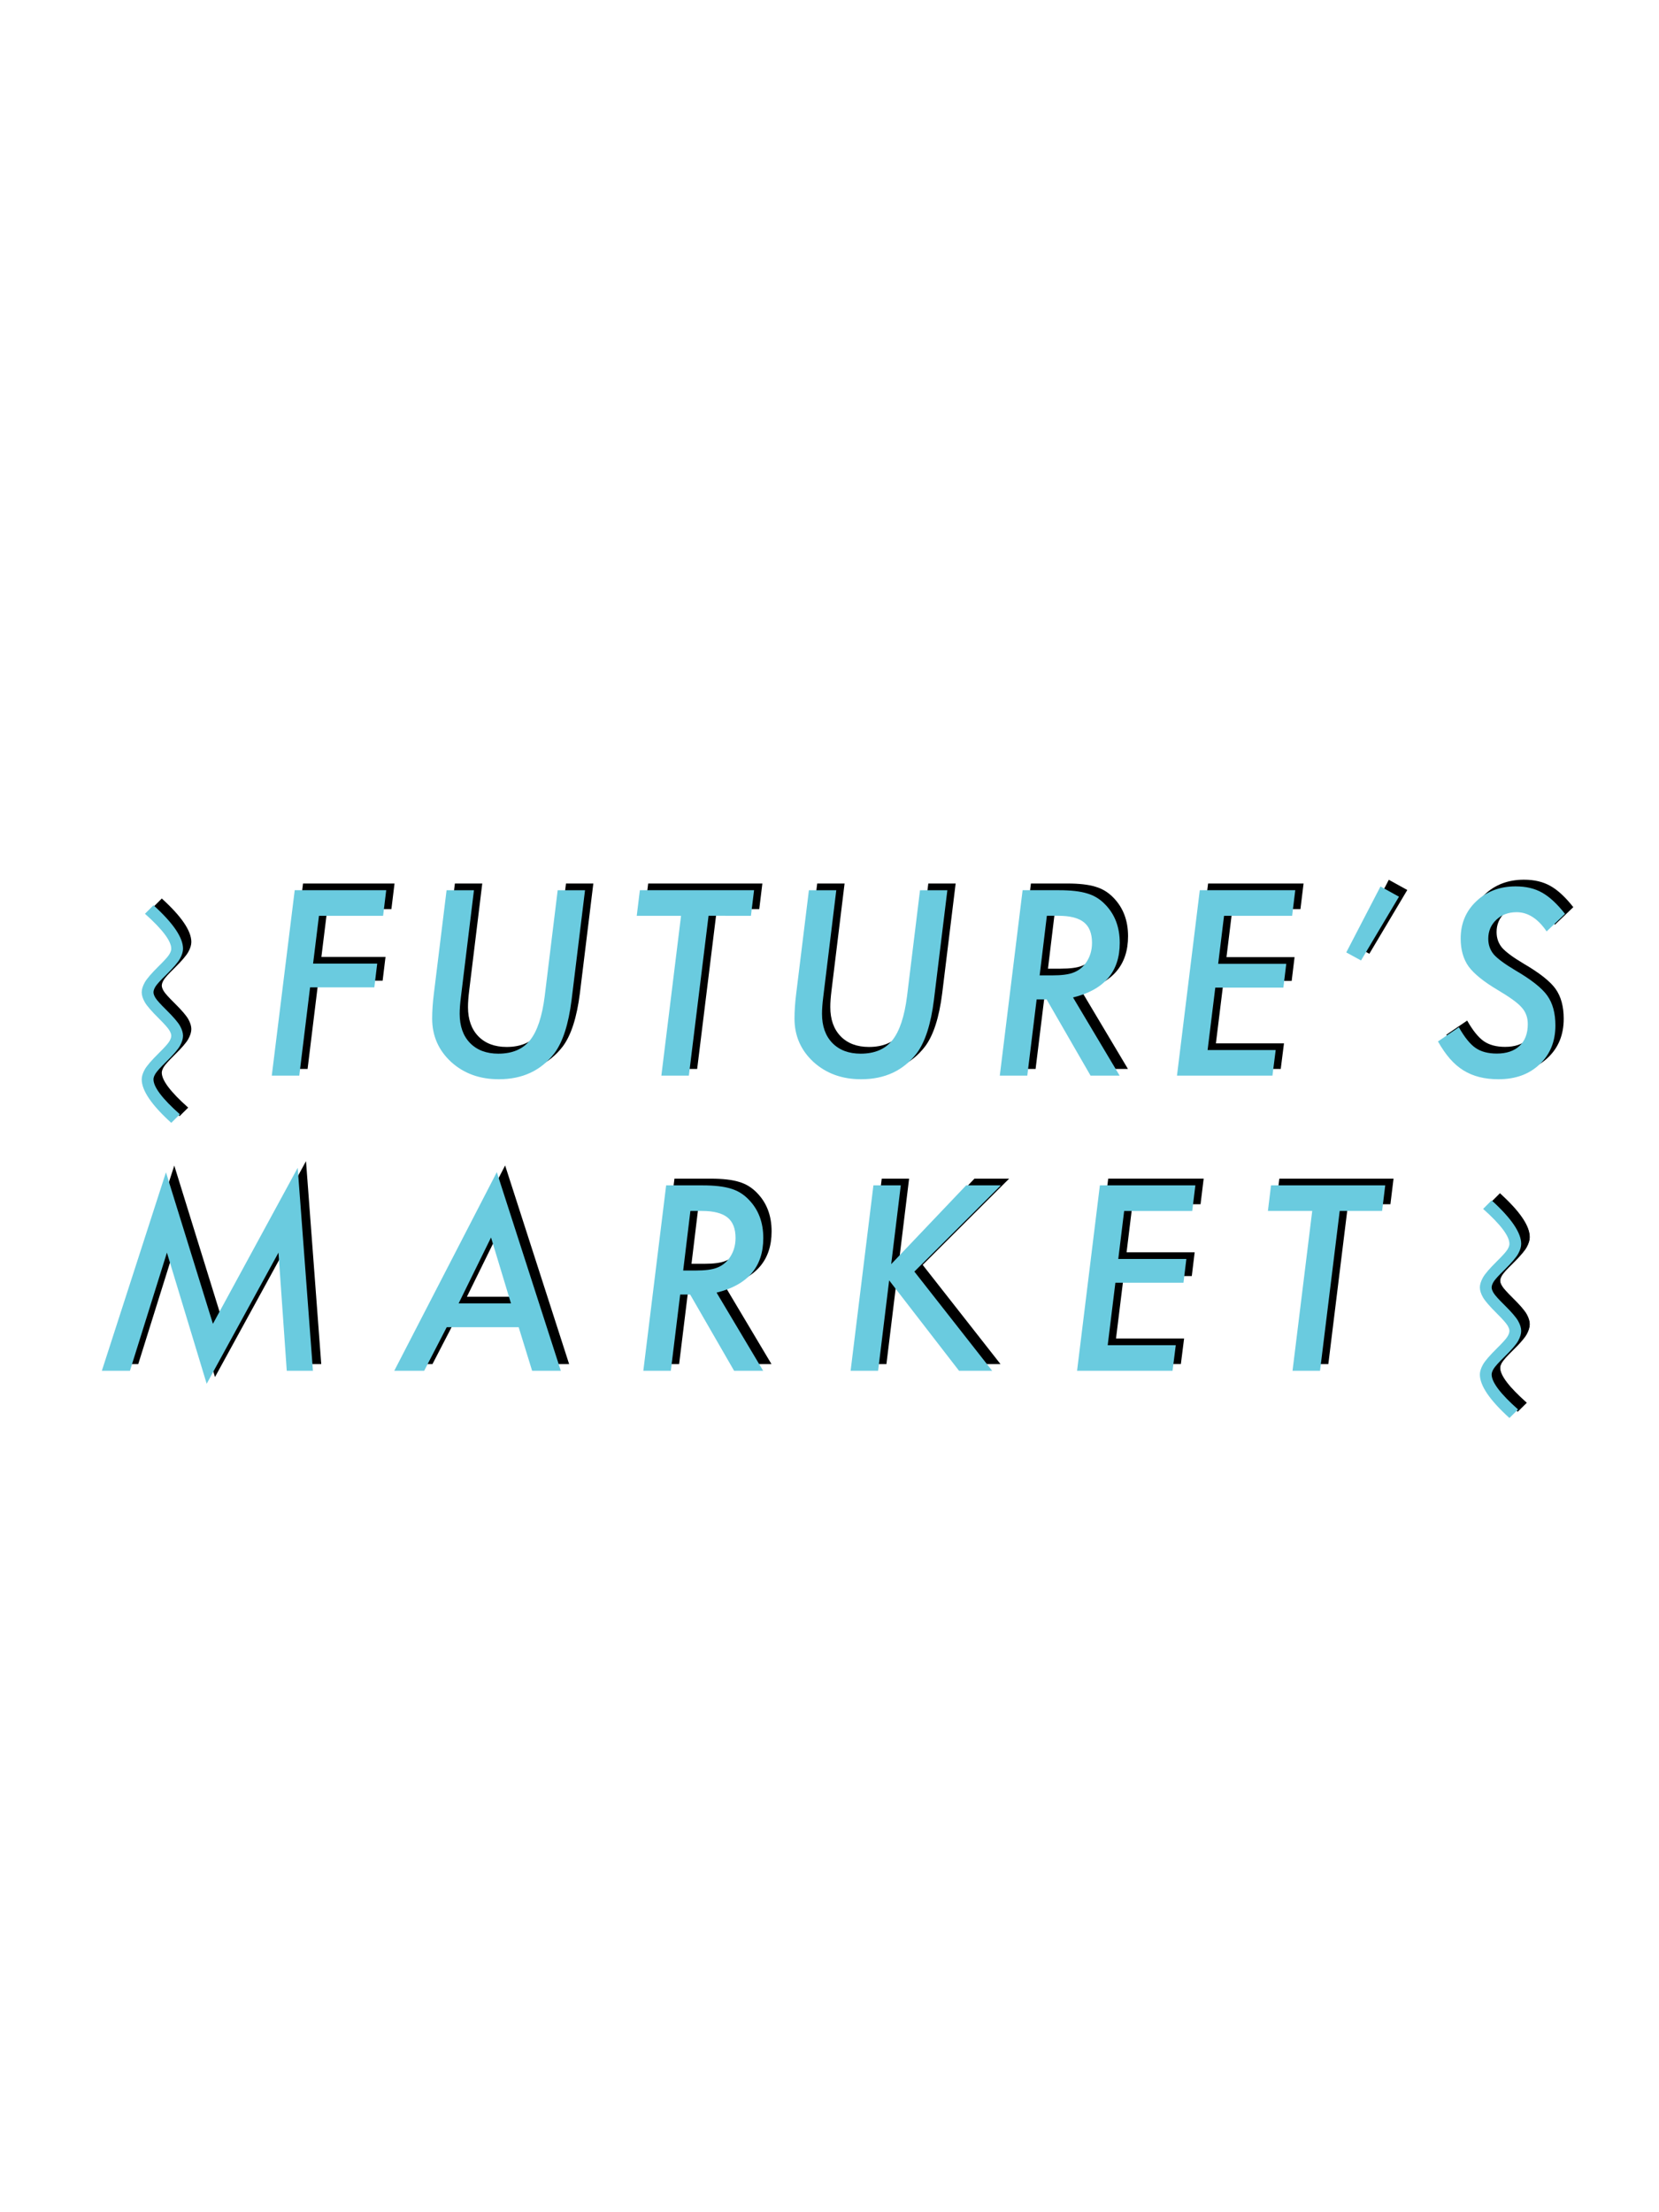 <?xml version="1.0" encoding="utf-8"?>
<!-- Generator: Adobe Illustrator 23.0.2, SVG Export Plug-In . SVG Version: 6.00 Build 0)  -->
<svg version="1.1" id="Layer_1" xmlns="http://www.w3.org/2000/svg" xmlns:xlink="http://www.w3.org/1999/xlink" x="0px" y="0px"
	 viewBox="0 0 1296 1728" style="enable-background:new 0 0 1296 1728;" xml:space="preserve">
<style type="text/css">
	.st0{stroke:#000000;stroke-width:0.5;stroke-miterlimit:10;}
	.st1{fill:#6ACBDF;}
</style>
<g>
	<path d="M126.39,701.85c15.38,13.95,23.08,25.27,23.08,33.96c0,2.31-0.79,4.9-2.35,7.74c-1.56,2.85-5.19,7.08-10.88,12.71
		c-4.38,4.26-7.11,7.26-8.21,9.01s-1.64,3.28-1.64,4.59c0,1.25,0.55,2.75,1.64,4.5c1.09,1.75,3.83,4.79,8.21,9.1
		c5.69,5.63,9.32,9.85,10.88,12.67c1.56,2.81,2.35,5.38,2.35,7.69s-0.79,4.89-2.35,7.74s-5.19,7.05-10.88,12.62
		c-4.38,4.32-7.11,7.35-8.21,9.1c-1.09,1.75-1.64,3.29-1.64,4.6c0,6,6.88,15.1,20.63,27.29l-6.75,6.67
		c-15.39-13.95-23.08-25.27-23.08-33.96c0-2.31,0.8-4.89,2.39-7.74c1.59-2.85,5.23-7.08,10.93-12.71c4.32-4.25,7.02-7.26,8.12-9.01
		c1.09-1.75,1.64-3.28,1.64-4.59c0-1.25-0.55-2.75-1.64-4.5c-1.09-1.75-3.8-4.79-8.12-9.1c-5.69-5.63-9.34-9.85-10.93-12.66
		c-1.6-2.82-2.39-5.38-2.39-7.7s0.8-4.89,2.39-7.74c1.59-2.84,5.23-7.08,10.93-12.71c4.32-4.25,7.02-7.26,8.12-9
		c1.09-1.75,1.64-3.29,1.64-4.6c0-6-6.85-15.1-20.54-27.29L126.39,701.85z"/>
	<path d="M308.2,690.13l-2.44,19.98h-50.09l-4.6,37.34h50.09l-2.25,18.57h-50.19l-8.44,68.95H218.8l17.92-144.84H308.2z"/>
	<path d="M463.51,690.13L453,775.87c-2.38,18.89-6.82,32.71-13.32,41.46c-10.44,13.64-24.95,20.45-43.53,20.45
		c-14.89,0-27.3-4.51-37.24-13.51c-9.88-9.13-14.82-20.45-14.82-33.96c0-2.88,0.11-5.91,0.33-9.1c0.21-3.19,0.54-6.57,0.98-10.13
		l9.95-80.95h21.39l-10.22,83.67c-0.31,2.5-0.55,4.81-0.7,6.94c-0.16,2.12-0.23,4.1-0.23,5.91c0,9.63,2.69,17.23,8.07,22.8
		c5.44,5.57,12.82,8.34,22.14,8.34c10.88,0,19.14-3.5,24.77-10.5c5.63-7.07,9.44-18.54,11.45-34.43l10.13-82.74H463.51z"/>
	<path d="M560.01,710.11l-15.39,124.86h-21.48l15.38-124.86h-34.61l2.44-19.98h89.21l-2.44,19.98H560.01z"/>
	<path d="M746.55,690.13l-10.51,85.74c-2.37,18.89-6.82,32.71-13.32,41.46c-10.44,13.64-24.95,20.45-43.53,20.45
		c-14.88,0-27.3-4.51-37.24-13.51c-9.88-9.13-14.82-20.45-14.82-33.96c0-2.88,0.11-5.91,0.33-9.1c0.21-3.19,0.54-6.57,0.98-10.13
		l9.95-80.95h21.39l-10.22,83.67c-0.31,2.5-0.55,4.81-0.7,6.94c-0.16,2.12-0.23,4.1-0.23,5.91c0,9.63,2.69,17.23,8.07,22.8
		c5.44,5.57,12.82,8.34,22.14,8.34c10.88,0,19.14-3.5,24.77-10.5c5.63-7.07,9.44-18.54,11.45-34.43l10.13-82.74H746.55z"/>
	<path d="M844.74,773.9l36.4,61.07h-22.7L824.1,775.4h-7.79L809,834.96h-21.48l17.82-144.84h28.42c9.26,0,16.61,0.84,22.05,2.53
		c5.38,1.56,10.07,4.44,14.07,8.63c7.56,7.76,11.35,17.76,11.35,30.02C881.23,753.76,869.06,767.96,844.74,773.9z M824.29,710.11
		l-5.62,46.53h9.84c7.26,0,12.67-0.68,16.23-2.06c3.82-1.38,7-3.72,9.57-7.04c3.5-4.63,5.25-10.07,5.25-16.32
		c0-7.32-2.11-12.66-6.33-16.04s-10.86-5.07-19.94-5.07H824.29z"/>
	<path d="M1018.34,690.13l-2.44,19.98h-53.18l-4.6,37.52h53.19l-2.26,18.57h-53.19l-6,48.78h53.18l-2.53,19.98h-74.58l17.82-144.84
		H1018.34z"/>
	<path d="M1099.36,695.19L1069.72,745l-11.54-6.28l26.74-51.5L1099.36,695.19z"/>
	<path d="M1229.06,708.61l-14.36,13.7c-6.82-10-14.63-15.01-23.45-15.01c-6.38,0-11.67,1.97-15.85,5.91s-6.28,8.88-6.28,14.82
		c0,4.75,1.44,8.85,4.32,12.29c1.44,1.63,3.55,3.47,6.33,5.54s6.27,4.35,10.46,6.85c12.44,7.26,20.76,13.82,24.95,19.7
		c4.25,5.94,6.38,13.73,6.38,23.36c0,12.5-4.12,22.64-12.38,30.39c-8.12,7.76-18.85,11.64-32.17,11.64
		c-10.76,0-19.86-2.31-27.3-6.94c-3.75-2.31-7.26-5.33-10.51-9.05s-6.38-8.24-9.38-13.55l16.32-11.07
		c4.44,7.82,8.79,13.19,13.04,16.13c4.26,2.94,9.79,4.41,16.61,4.41c7.57,0,13.49-2,17.78-6c4.28-4,6.43-9.69,6.43-17.08
		c0-5.06-1.56-9.35-4.69-12.85c-1.57-1.81-3.9-3.85-6.99-6.1s-7.02-4.78-11.77-7.6c-10.88-6.44-18.48-12.57-22.8-18.38
		c-4.13-5.82-6.19-13.1-6.19-21.86c0-11.69,4.07-21.39,12.2-29.08c8.13-7.75,18.39-11.63,30.77-11.63c8.07,0,14.94,1.63,20.63,4.88
		C1216.96,695.26,1222.93,700.79,1229.06,708.61z"/>
	<path d="M239.05,906.98l11.91,158.54h-20.45l-6.47-92.31l-56.09,102.44L136.89,973.2L108,1065.51H86.05l50.09-155.06l36.68,118.38
		L239.05,906.98z"/>
	<path d="M355.48,1031.46l-17.64,34.05h-23.35l80.11-155.16l50,155.16h-22.42l-10.51-34.05H355.48z M364.76,1012.88h40.9
		l-15.58-51.5L364.76,1012.88z"/>
	<path d="M566.27,1004.44l36.4,61.07h-22.7l-34.34-59.57h-7.79l-7.31,59.57h-21.48l17.83-144.84h28.42c9.25,0,16.6,0.84,22.05,2.53
		c5.38,1.56,10.07,4.44,14.07,8.63c7.57,7.75,11.35,17.76,11.35,30.02C602.76,984.31,590.6,998.5,566.27,1004.44z M545.82,940.65
		l-5.63,46.53h9.85c7.26,0,12.67-0.69,16.23-2.07c3.81-1.37,7-3.72,9.57-7.04c3.5-4.62,5.25-10.06,5.25-16.32
		c0-7.32-2.11-12.67-6.33-16.04c-4.22-3.37-10.86-5.06-19.93-5.06H545.82z"/>
	<path d="M710.18,920.67l-7.5,61.54l58.54-61.54h27.11l-67.54,67.35l60.79,77.49h-25.89l-54.59-70.64l-8.63,70.64h-21.48
		l17.82-144.84H710.18z"/>
	<path d="M940.3,920.67l-2.44,19.98h-53.19l-4.59,37.52h53.19l-2.25,18.57h-53.19l-6.01,48.78h53.19l-2.53,19.98H847.9l17.82-144.84
		H940.3z"/>
	<path d="M1053.07,940.65l-15.39,124.86h-21.48l15.38-124.86h-34.61l2.44-19.98h89.21l-2.44,19.98H1053.07z"/>
	<path class="st0" d="M1171.74,932.4c15.39,13.95,23.08,25.27,23.08,33.96c0,2.31-0.79,4.89-2.35,7.74s-5.19,7.08-10.88,12.71
		c-4.38,4.25-7.11,7.26-8.21,9.01c-1.1,1.75-1.65,3.28-1.65,4.59c0,1.25,0.55,2.75,1.65,4.5c1.09,1.75,3.83,4.79,8.21,9.1
		c5.69,5.62,9.32,9.85,10.88,12.66c1.56,2.82,2.35,5.38,2.35,7.7s-0.79,4.89-2.35,7.74s-5.19,7.05-10.88,12.62
		c-4.38,4.31-7.11,7.35-8.21,9.1c-1.1,1.75-1.65,3.29-1.65,4.6c0,6,6.88,15.1,20.64,27.29l-6.76,6.66
		c-15.39-13.95-23.08-25.26-23.08-33.96c0-2.31,0.8-4.89,2.39-7.74c1.59-2.85,5.23-7.08,10.93-12.71c4.32-4.25,7.02-7.25,8.12-9
		c1.09-1.75,1.64-3.28,1.64-4.59c0-1.25-0.55-2.75-1.64-4.51c-1.09-1.75-3.8-4.78-8.12-9.1c-5.69-5.63-9.34-9.85-10.93-12.67
		c-1.6-2.81-2.39-5.38-2.39-7.69s0.8-4.89,2.39-7.74c1.59-2.85,5.23-7.08,10.93-12.71c4.32-4.25,7.02-7.26,8.12-9.01
		c1.09-1.75,1.64-3.28,1.64-4.59c0-6.01-6.85-15.1-20.55-27.3L1171.74,932.4z"/>
</g>
<g>
	<path class="st1" d="M119.9,707.09c15.38,13.95,23.08,25.27,23.08,33.96c0,2.31-0.79,4.89-2.35,7.74s-5.19,7.08-10.88,12.71
		c-4.38,4.25-7.11,7.26-8.21,9c-1.09,1.75-1.64,3.29-1.64,4.6c0,1.25,0.55,2.75,1.64,4.5s3.83,4.79,8.21,9.1
		c5.69,5.63,9.32,9.85,10.88,12.67s2.35,5.38,2.35,7.69c0,2.31-0.79,4.9-2.35,7.74c-1.56,2.85-5.19,7.06-10.88,12.62
		c-4.38,4.32-7.11,7.35-8.21,9.1s-1.64,3.28-1.64,4.59c0,6.01,6.88,15.1,20.63,27.3l-6.75,6.66
		c-15.39-13.95-23.08-25.27-23.08-33.96c0-2.31,0.8-4.89,2.39-7.74c1.59-2.84,5.23-7.08,10.93-12.71c4.32-4.25,7.02-7.26,8.12-9
		c1.09-1.75,1.64-3.29,1.64-4.6c0-1.25-0.55-2.75-1.64-4.5c-1.09-1.75-3.8-4.79-8.12-9.1c-5.69-5.63-9.34-9.85-10.93-12.67
		c-1.6-2.81-2.39-5.38-2.39-7.69s0.8-4.89,2.39-7.74c1.59-2.85,5.23-7.08,10.93-12.71c4.32-4.25,7.02-7.25,8.12-9
		c1.09-1.75,1.64-3.28,1.64-4.59c0-6-6.85-15.1-20.54-27.3L119.9,707.09z"/>
	<path class="st1" d="M301.71,695.37l-2.44,19.98h-50.09l-4.6,37.33h50.09l-2.25,18.57h-50.19l-8.44,68.95h-21.48l17.92-144.84
		H301.71z"/>
	<path class="st1" d="M457.02,695.37l-10.51,85.74c-2.38,18.89-6.82,32.71-13.32,41.46c-10.44,13.63-24.95,20.45-43.53,20.45
		c-14.89,0-27.3-4.5-37.24-13.51c-9.88-9.13-14.82-20.45-14.82-33.96c0-2.88,0.11-5.91,0.33-9.1c0.21-3.19,0.54-6.57,0.98-10.13
		l9.95-80.95h21.39l-10.22,83.68c-0.31,2.5-0.55,4.81-0.7,6.94c-0.16,2.13-0.23,4.1-0.23,5.91c0,9.63,2.69,17.23,8.07,22.79
		c5.44,5.57,12.82,8.35,22.14,8.35c10.88,0,19.14-3.5,24.77-10.51c5.63-7.07,9.44-18.54,11.45-34.43l10.13-82.73H457.02z"/>
	<path class="st1" d="M553.52,715.35L538.13,840.2h-21.48l15.38-124.86h-34.61l2.44-19.98h89.21l-2.44,19.98H553.52z"/>
	<path class="st1" d="M740.07,695.37l-10.5,85.74c-2.38,18.89-6.82,32.71-13.33,41.46c-10.44,13.63-24.95,20.45-43.53,20.45
		c-14.89,0-27.3-4.5-37.24-13.51c-9.88-9.13-14.82-20.45-14.82-33.96c0-2.88,0.11-5.91,0.33-9.1c0.21-3.19,0.54-6.57,0.98-10.13
		l9.95-80.95h21.39l-10.22,83.68c-0.31,2.5-0.55,4.81-0.7,6.94c-0.16,2.13-0.23,4.1-0.23,5.91c0,9.63,2.69,17.23,8.07,22.79
		c5.44,5.57,12.82,8.35,22.14,8.35c10.88,0,19.14-3.5,24.77-10.51c5.62-7.07,9.44-18.54,11.45-34.43l10.13-82.73H740.07z"/>
	<path class="st1" d="M838.25,779.13l36.4,61.07h-22.71l-34.34-59.57h-7.78l-7.31,59.57h-21.48l17.82-144.84h28.43
		c9.25,0,16.6,0.84,22.04,2.53c5.38,1.56,10.07,4.44,14.07,8.63c7.57,7.76,11.35,17.76,11.35,30.02
		C874.74,759,862.58,773.19,838.25,779.13z M817.8,715.35l-5.63,46.53h9.85c7.25,0,12.66-0.69,16.23-2.07
		c3.81-1.37,7.01-3.72,9.57-7.04c3.5-4.62,5.25-10.07,5.25-16.32c0-7.31-2.11-12.66-6.33-16.04s-10.87-5.07-19.93-5.07H817.8z"/>
	<path class="st1" d="M1011.85,695.37l-2.44,19.98h-53.19l-4.59,37.52h53.19l-2.25,18.57h-53.19l-6.01,48.78h53.19l-2.53,19.98
		h-74.58l17.82-144.84H1011.85z"/>
	<path class="st1" d="M1092.87,700.43l-29.64,49.81l-11.54-6.29l26.73-51.5L1092.87,700.43z"/>
	<path class="st1" d="M1222.57,713.84l-14.35,13.7c-6.82-10-14.63-15.01-23.45-15.01c-6.38,0-11.66,1.97-15.85,5.91
		c-4.19,3.94-6.29,8.88-6.29,14.82c0,4.75,1.44,8.85,4.32,12.29c1.44,1.63,3.54,3.47,6.33,5.53c2.78,2.07,6.27,4.35,10.46,6.85
		c12.45,7.26,20.76,13.82,24.95,19.7c4.25,5.94,6.38,13.73,6.38,23.36c0,12.51-4.13,22.64-12.38,30.4
		c-8.13,7.75-18.86,11.63-32.18,11.63c-10.76,0-19.85-2.31-27.29-6.94c-3.75-2.31-7.26-5.33-10.51-9.05
		c-3.25-3.72-6.38-8.24-9.38-13.55l16.32-11.07c4.44,7.82,8.78,13.2,13.04,16.14c4.25,2.94,9.79,4.41,16.6,4.41
		c7.57,0,13.5-2,17.78-6.01c4.28-4,6.43-9.69,6.43-17.07c0-5.07-1.57-9.35-4.69-12.85c-1.56-1.82-3.89-3.85-6.99-6.1
		s-7.02-4.79-11.77-7.6c-10.88-6.44-18.48-12.57-22.79-18.39c-4.13-5.82-6.19-13.1-6.19-21.86c0-11.69,4.06-21.39,12.19-29.08
		c8.13-7.75,18.38-11.63,30.77-11.63c8.07,0,14.95,1.63,20.64,4.88C1210.47,700.49,1216.44,706.03,1222.57,713.84z"/>
	<path class="st1" d="M232.56,912.21l11.91,158.54h-20.45l-6.47-92.31l-56.09,102.44L130.4,978.44l-28.89,92.31H79.56l50.09-155.06
		l36.68,118.38L232.56,912.21z"/>
	<path class="st1" d="M348.99,1036.69l-17.64,34.05H308l80.11-155.16l50,155.16h-22.42l-10.51-34.05H348.99z M358.27,1018.12h40.9
		l-15.58-51.5L358.27,1018.12z"/>
	<path class="st1" d="M559.78,1009.68l36.4,61.07h-22.7l-34.34-59.57h-7.79l-7.31,59.57h-21.48l17.83-144.84h28.42
		c9.25,0,16.6,0.84,22.05,2.53c5.38,1.56,10.07,4.44,14.07,8.63c7.57,7.75,11.35,17.76,11.35,30.02
		C596.27,989.54,584.11,1003.73,559.78,1009.68z M539.33,945.89l-5.63,46.53h9.85c7.26,0,12.67-0.69,16.23-2.07
		c3.81-1.37,7-3.72,9.57-7.04c3.5-4.62,5.25-10.06,5.25-16.32c0-7.32-2.11-12.67-6.33-16.04c-4.22-3.37-10.86-5.06-19.93-5.06
		H539.33z"/>
	<path class="st1" d="M703.69,925.91l-7.5,61.54l58.54-61.54h27.11l-67.54,67.35l60.79,77.49h-25.89l-54.6-70.64l-8.63,70.64h-21.48
		l17.82-144.84H703.69z"/>
	<path class="st1" d="M933.81,925.91l-2.44,19.98h-53.18l-4.6,37.52h53.19l-2.26,18.57h-53.19l-6,48.78h53.18l-2.53,19.98h-74.58
		l17.82-144.84H933.81z"/>
	<path class="st1" d="M1046.58,945.89l-15.39,124.86h-21.48l15.39-124.86h-34.62l2.44-19.98h89.21l-2.44,19.98H1046.58z"/>
	<path class="st1" d="M1165.26,937.63c15.38,13.95,23.08,25.27,23.08,33.96c0,2.31-0.78,4.89-2.34,7.74
		c-1.57,2.85-5.2,7.08-10.88,12.71c-4.38,4.25-7.11,7.26-8.21,9.01c-1.09,1.75-1.64,3.28-1.64,4.59c0,1.25,0.55,2.75,1.64,4.5
		c1.09,1.75,3.83,4.79,8.21,9.1c5.69,5.62,9.32,9.85,10.88,12.66c1.56,2.82,2.34,5.38,2.34,7.7s-0.78,4.89-2.34,7.74
		c-1.57,2.85-5.2,7.05-10.88,12.62c-4.38,4.31-7.11,7.35-8.21,9.1c-1.09,1.75-1.64,3.29-1.64,4.6c0,6,6.88,15.1,20.63,27.29
		l-6.75,6.66c-15.39-13.95-23.08-25.26-23.08-33.96c0-2.31,0.8-4.89,2.39-7.74s5.24-7.08,10.93-12.71c4.31-4.25,7.02-7.25,8.12-9
		c1.09-1.75,1.64-3.28,1.64-4.59c0-1.25-0.55-2.75-1.64-4.51c-1.1-1.75-3.8-4.78-8.12-9.1c-5.69-5.63-9.33-9.85-10.93-12.67
		c-1.6-2.81-2.39-5.38-2.39-7.69s0.8-4.89,2.39-7.74s5.24-7.08,10.93-12.71c4.31-4.25,7.02-7.26,8.12-9.01
		c1.09-1.75,1.64-3.28,1.64-4.59c0-6.01-6.85-15.1-20.54-27.3L1165.26,937.63z"/>
</g>
</svg>
